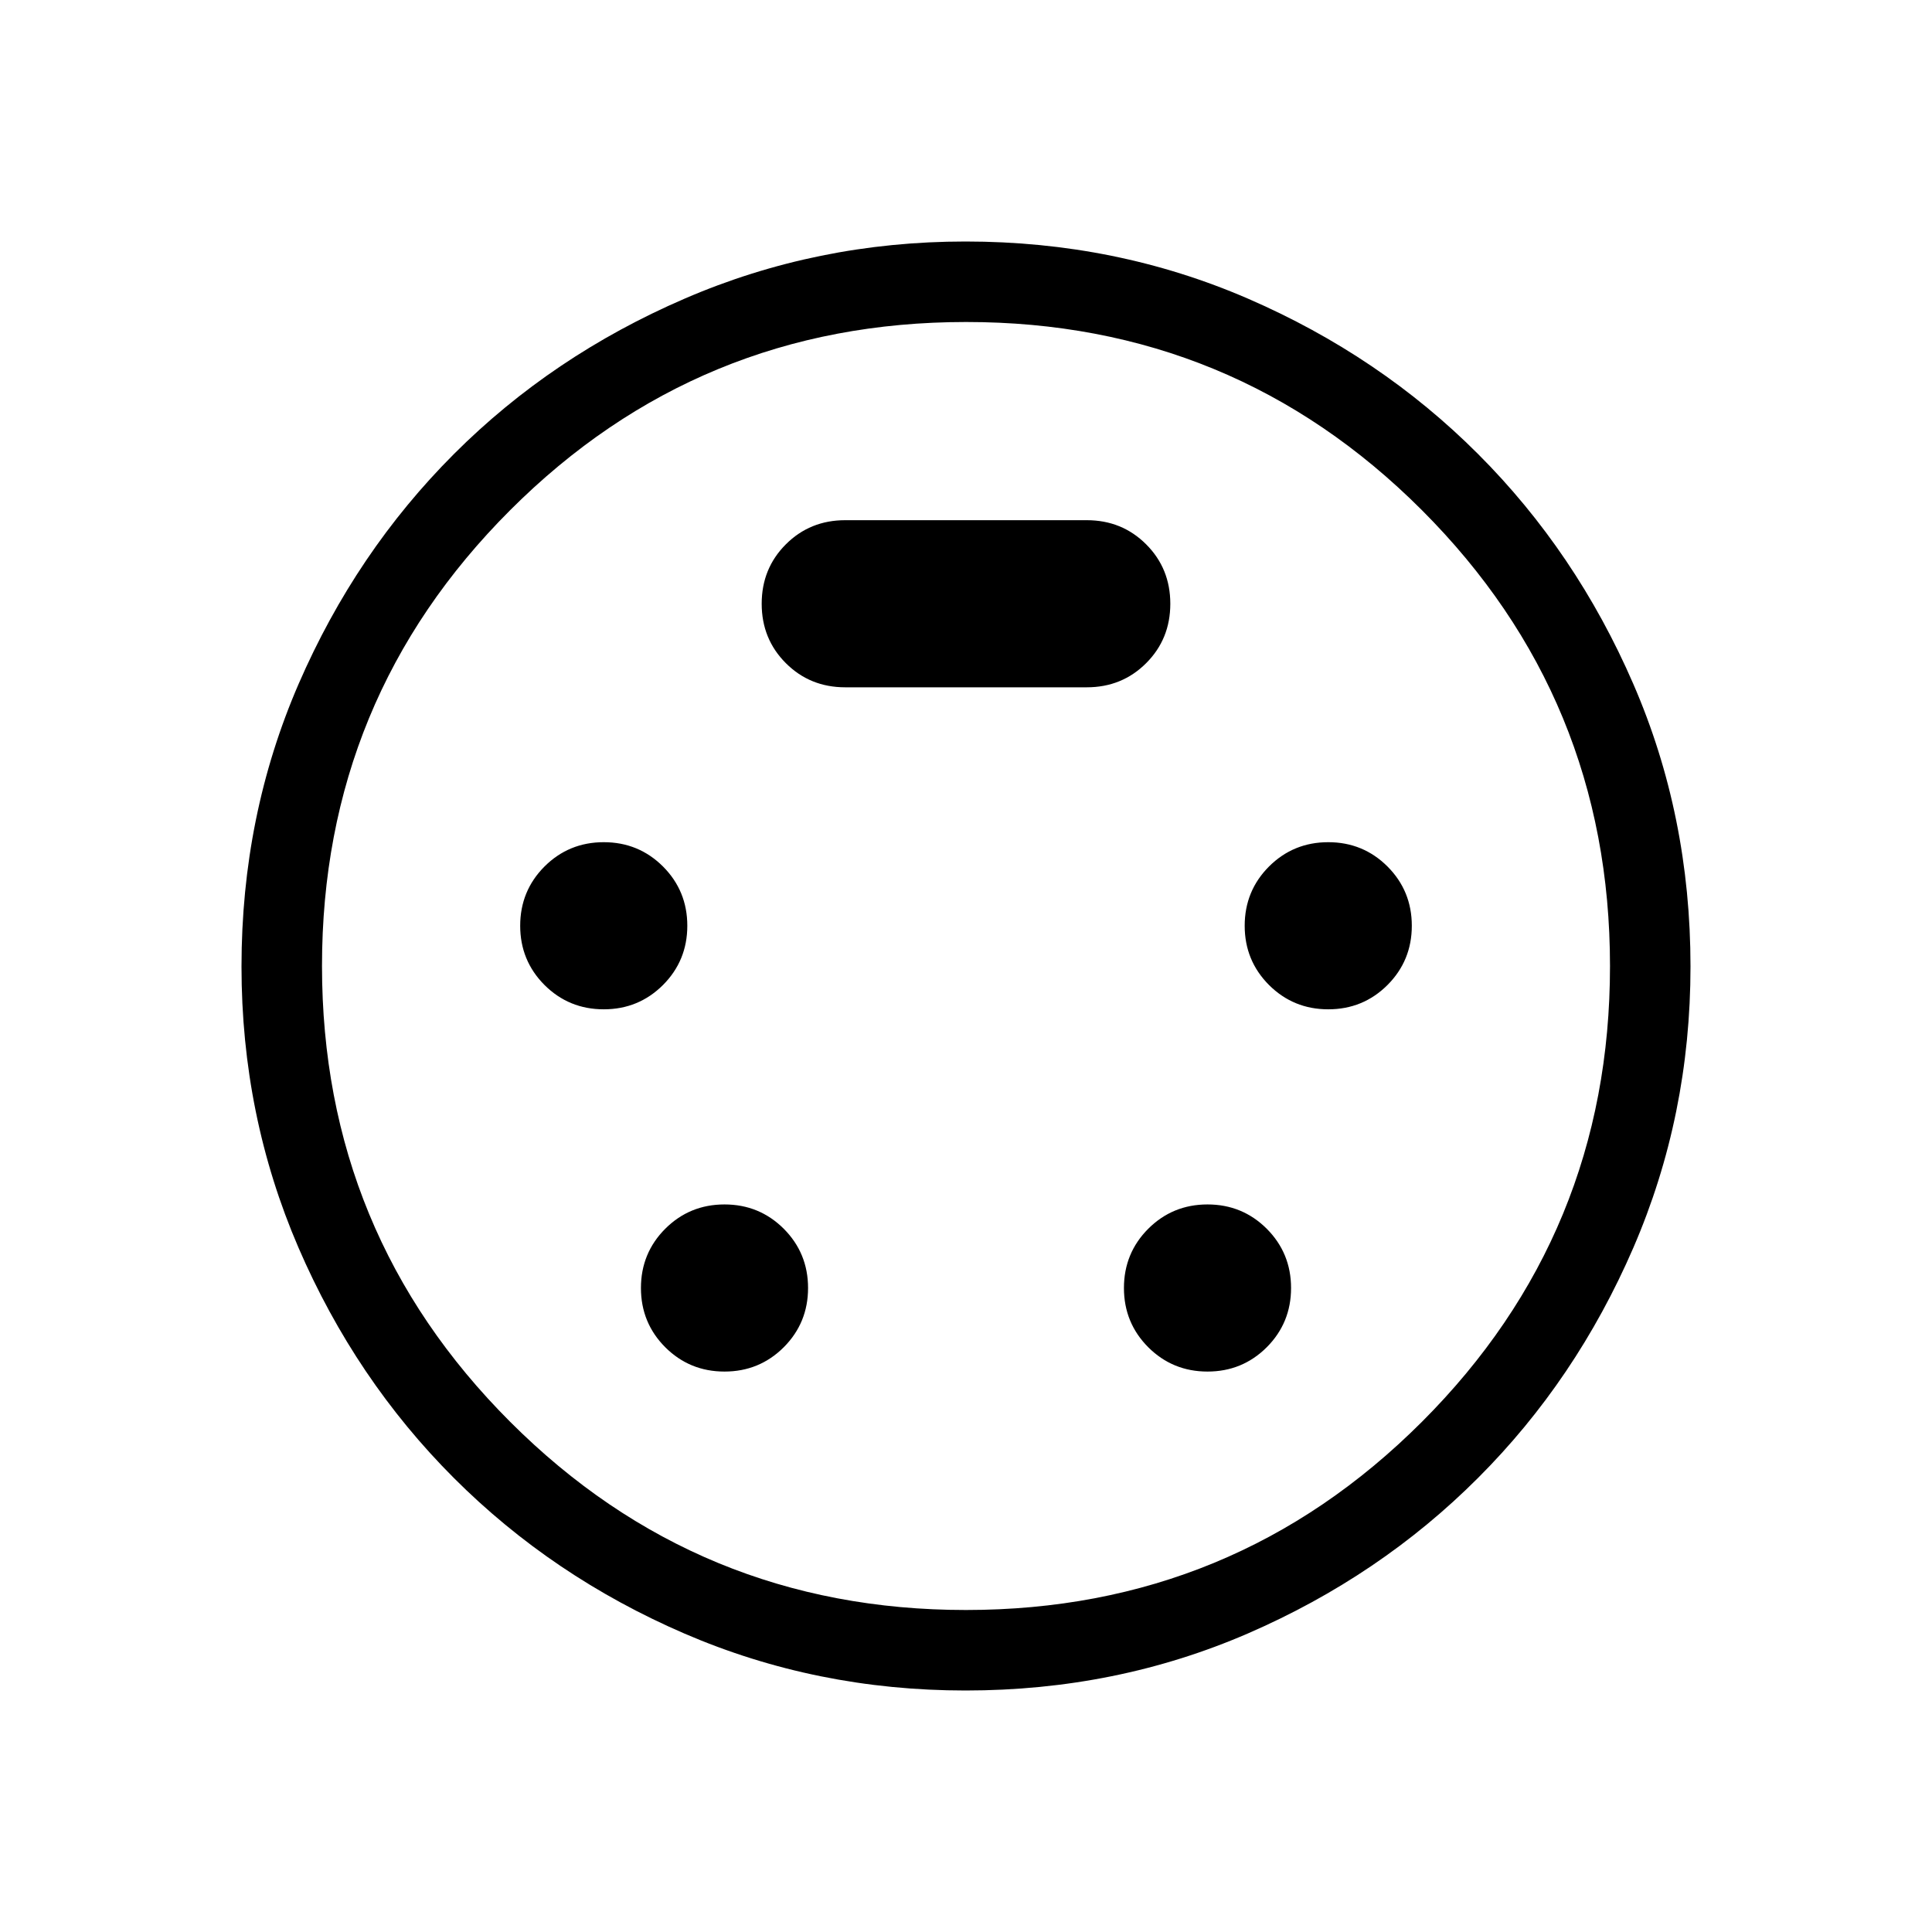 <svg xmlns="http://www.w3.org/2000/svg" width="1em" height="1em" viewBox="0 0 24 24"><path fill="currentColor" d="M11.994 21q-1.852 0-3.491-.707q-1.64-.708-2.864-1.932t-1.932-2.864Q3 13.857 3 12.007q0-1.875.71-3.512q.711-1.637 1.93-2.856q1.218-1.218 2.862-1.928Q10.147 3 11.994 3q1.87 0 3.509.71q1.64.711 2.858 1.93q1.218 1.218 1.928 2.855q.711 1.637.711 3.511q0 1.852-.71 3.494q-.711 1.642-1.93 2.86q-1.218 1.219-2.855 1.93q-1.637.71-3.511.71M7.5 12.538q.433 0 .736-.302q.302-.303.302-.736t-.302-.736q-.303-.302-.736-.302t-.736.302q-.302.303-.302.736t.302.736q.303.302.736.302m9 0q.433 0 .736-.302q.302-.303.302-.736t-.302-.736q-.303-.302-.736-.302t-.736.302q-.302.303-.302.736t.302.736q.303.302.736.302m-7.5 4.5q.433 0 .736-.302q.302-.303.302-.736t-.302-.736q-.303-.302-.736-.302t-.736.302q-.302.303-.302.736t.302.736q.303.302.736.302m6 0q.433 0 .736-.302q.302-.303.302-.736t-.302-.736q-.303-.302-.736-.302t-.736.302q-.302.303-.302.736t.302.736q.303.302.736.302m-4.5-8.5h3q.438 0 .738-.3t.3-.738q0-.438-.3-.738t-.738-.3h-3q-.438 0-.738.3t-.3.738q0 .438.3.738t.738.3M12 20q3.325 0 5.663-2.337T20 12q0-3.325-2.337-5.663T12 4Q8.675 4 6.337 6.338T4 12q0 3.325 2.338 5.663T12 20"/></svg>